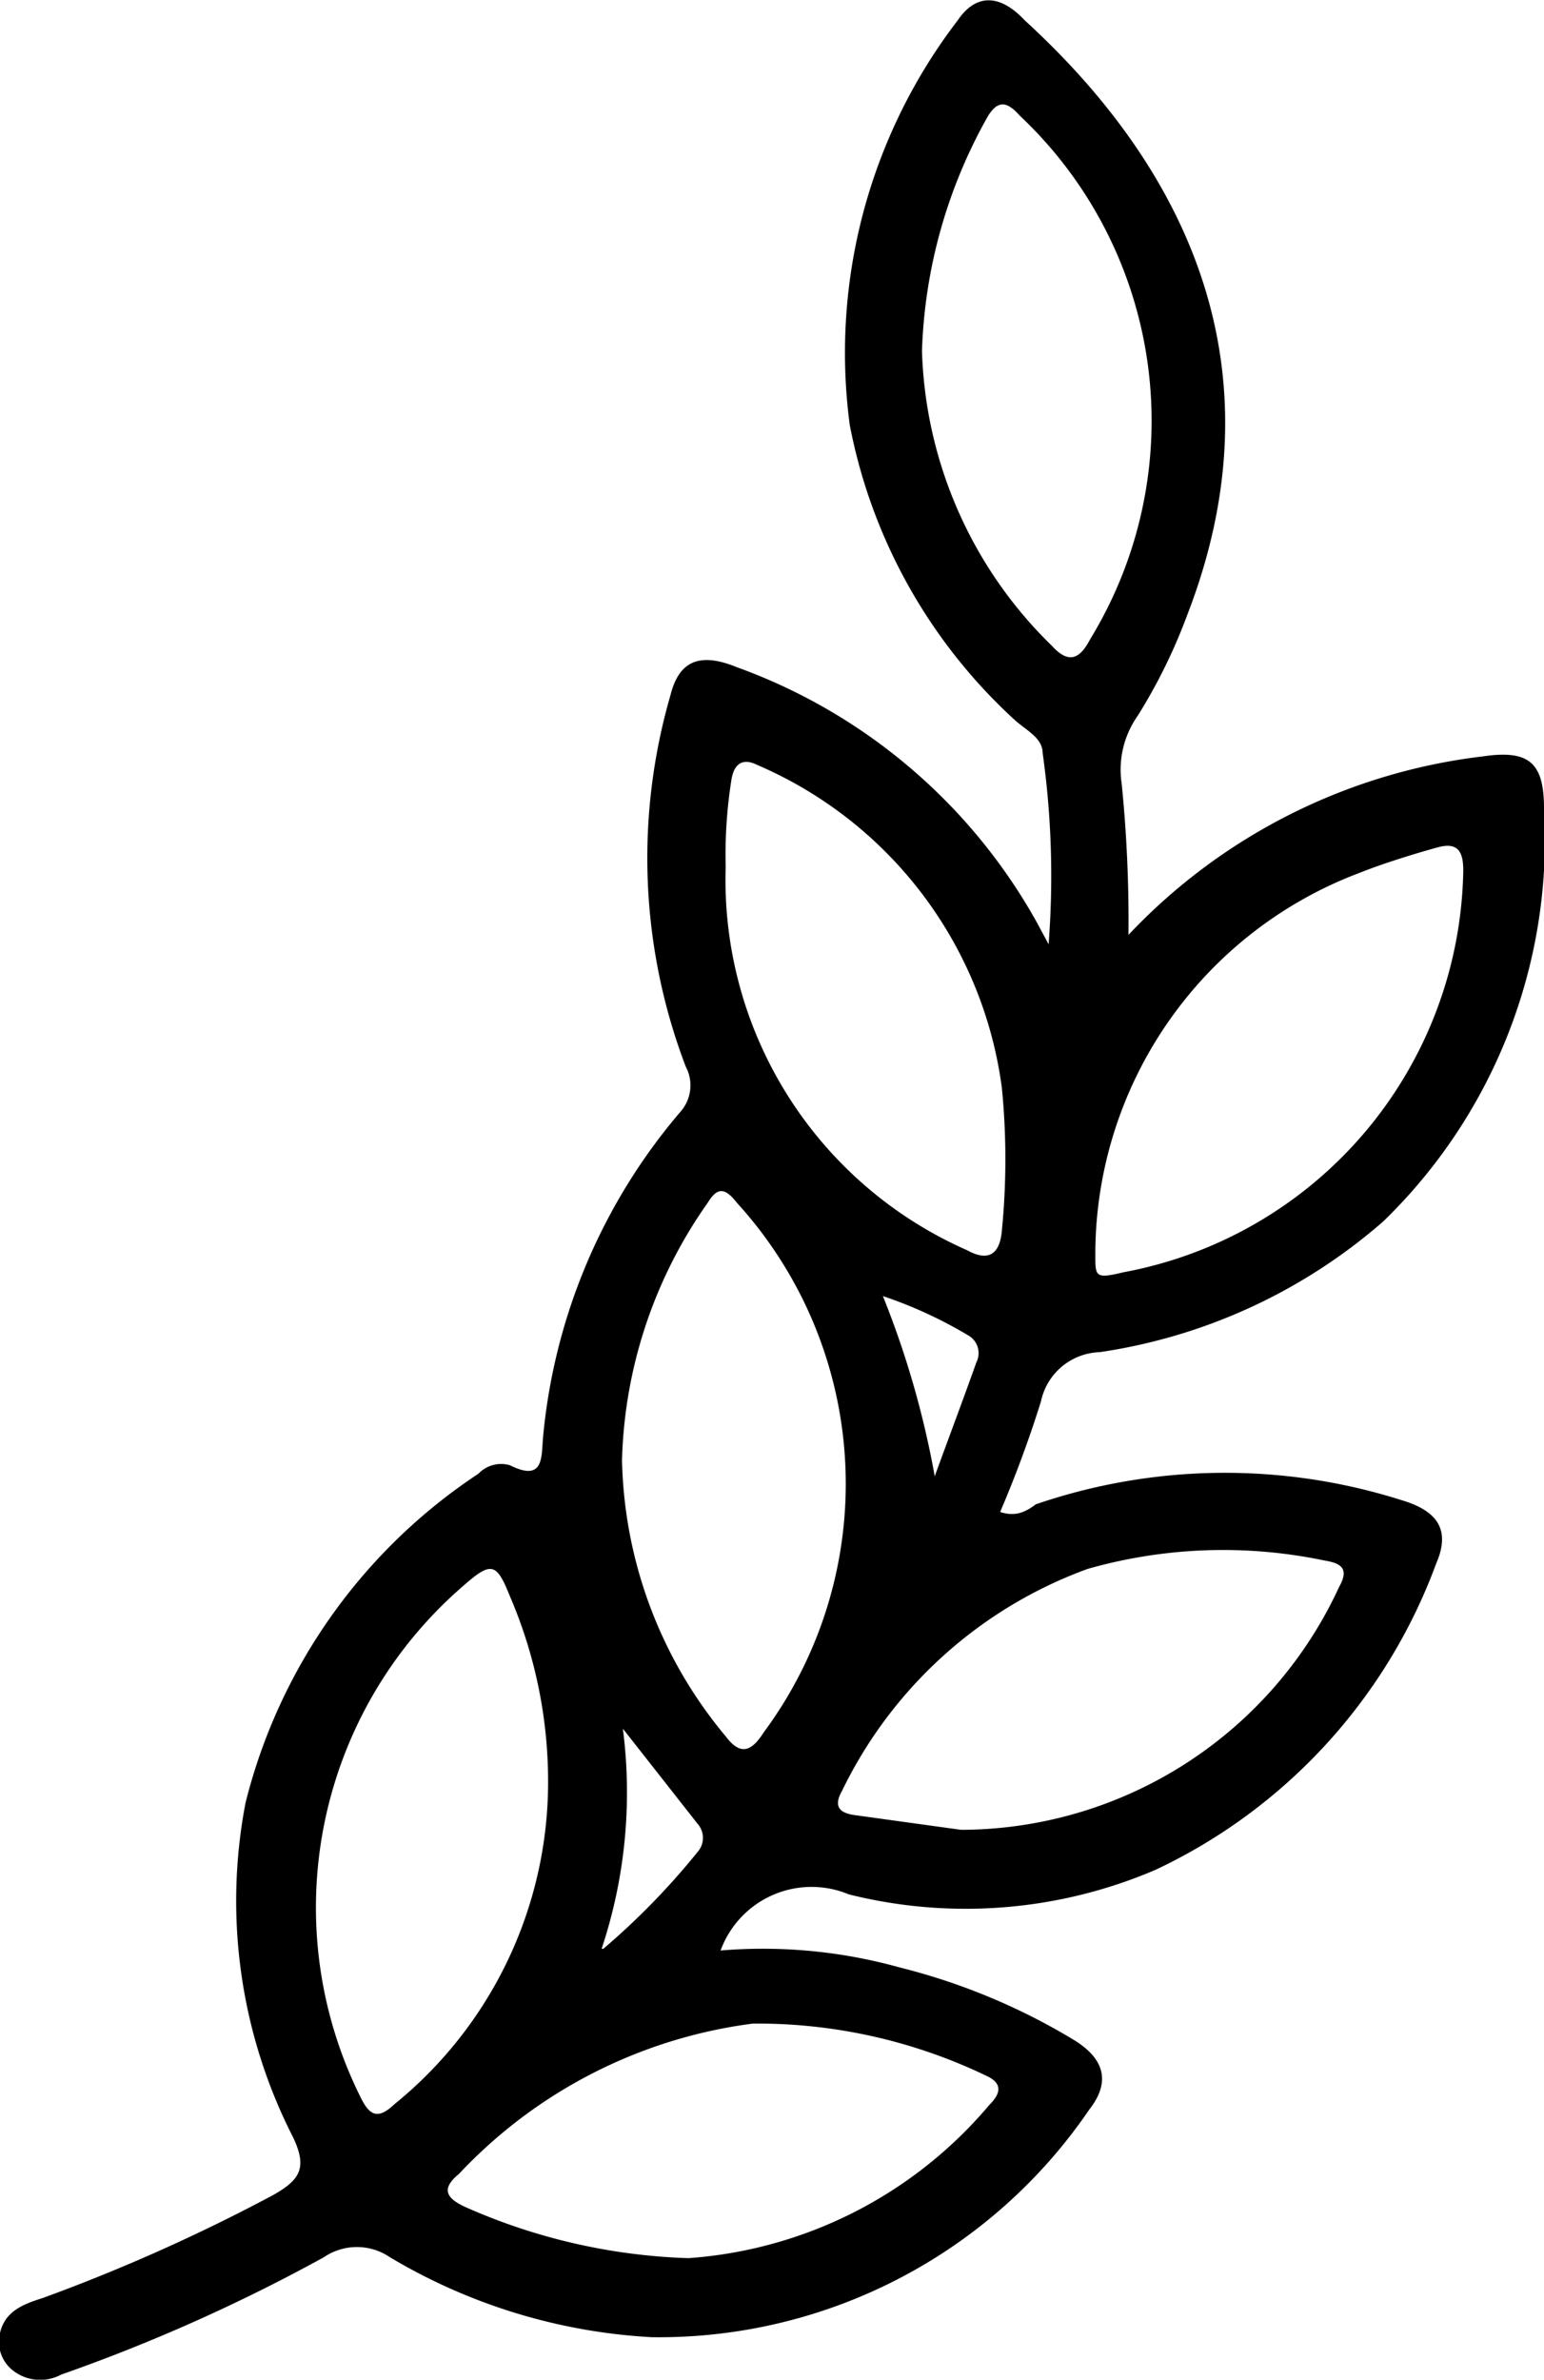 <svg xmlns="http://www.w3.org/2000/svg" viewBox="0 0 18.17 28"><path d="M13.28,11A6.84,6.84,0,0,1,17.45,8.9c.54-.08.72.07.72.61a6.26,6.26,0,0,1-1.89,4.86,6.51,6.51,0,0,1-3.34,1.54.73.73,0,0,0-.69.58,13.66,13.66,0,0,1-.48,1.3c.18.06.3,0,.42-.09a6.87,6.87,0,0,1,4.3-.05c.44.13.58.36.41.75A6.44,6.44,0,0,1,13.6,22a5.67,5.67,0,0,1-3.61.29,1.14,1.14,0,0,0-1.51.66,6,6,0,0,1,2.11.2,7.44,7.44,0,0,1,2.06.86c.35.22.42.49.17.81a6.13,6.13,0,0,1-5.15,2.68,6.72,6.72,0,0,1-3.08-.94.69.69,0,0,0-.78,0A20.5,20.5,0,0,1,.72,27.94a.52.52,0,0,1-.57-.05A.43.43,0,0,1,0,27.45c.06-.26.28-.34.5-.41a21.14,21.14,0,0,0,2.71-1.21c.32-.18.41-.32.24-.68a6.11,6.11,0,0,1-.56-3.94,6.54,6.54,0,0,1,2.74-3.87.37.37,0,0,1,.37-.1c.4.2.37-.09.39-.32A6.86,6.86,0,0,1,8,13.09a.47.47,0,0,0,.07-.54,6.88,6.88,0,0,1-.18-4.37c.1-.4.34-.51.78-.33a6.61,6.61,0,0,1,3.53,3l.14.26a10.4,10.4,0,0,0-.07-2.25c0-.18-.2-.27-.33-.39A6.32,6.32,0,0,1,10,5,6.43,6.43,0,0,1,11.27.24c.21-.31.49-.32.79,0,2,1.83,3,4.19,1.91,7a6.46,6.46,0,0,1-.58,1.18,1.1,1.1,0,0,0-.19.8A16.17,16.17,0,0,1,13.28,11ZM8.54,10.2a4.76,4.76,0,0,0,2.84,4.51c.29.16.39,0,.41-.23a8.56,8.56,0,0,0,0-1.68A4.82,4.82,0,0,0,8.91,9c-.18-.09-.27,0-.3.16A5.65,5.65,0,0,0,8.54,10.2Zm2.77,11.33a4.91,4.91,0,0,0,4.45-2.86c.13-.23,0-.28-.18-.31a5.82,5.82,0,0,0-2.78.1,5.18,5.18,0,0,0-2.89,2.61c-.12.21,0,.27.17.29Zm-.46-17.4A5.05,5.05,0,0,0,12.38,7.6c.2.22.33.15.45-.08A4.93,4.93,0,0,0,12,1.36c-.16-.18-.26-.17-.37,0A6,6,0,0,0,10.85,4.13ZM6.45,21A5.52,5.52,0,0,0,6,18.78c-.16-.4-.22-.41-.56-.11a5,5,0,0,0-1.2,6c.11.23.21.27.4.09A4.88,4.88,0,0,0,6.45,21Zm6.44-6.23c0,.25,0,.28.33.2a4.89,4.89,0,0,0,4-4.73c0-.24-.08-.33-.3-.27s-.62.18-.92.3A4.8,4.8,0,0,0,12.89,14.72ZM7.32,17.18a5.23,5.23,0,0,0,1.22,3.25c.18.24.31.17.45-.05a4.91,4.91,0,0,0-.32-6.23c-.14-.18-.23-.18-.34,0A5.49,5.49,0,0,0,7.32,17.18Zm.78,9.39a5.1,5.1,0,0,0,3.54-1.8c.13-.13.16-.24,0-.33a6.22,6.22,0,0,0-2.78-.63A5.75,5.75,0,0,0,5.4,25.58c-.22.18-.14.29.08.39A7,7,0,0,0,8.1,26.57Zm-1-3.64a8.54,8.54,0,0,0,1.11-1.14.25.25,0,0,0,0-.33l-.88-1.12A5.83,5.83,0,0,1,7.08,22.93ZM11,17.37c.16-.44.33-.89.49-1.34a.24.24,0,0,0-.1-.32,5.15,5.15,0,0,0-1-.46A10.77,10.77,0,0,1,11,17.37Z"/></svg>